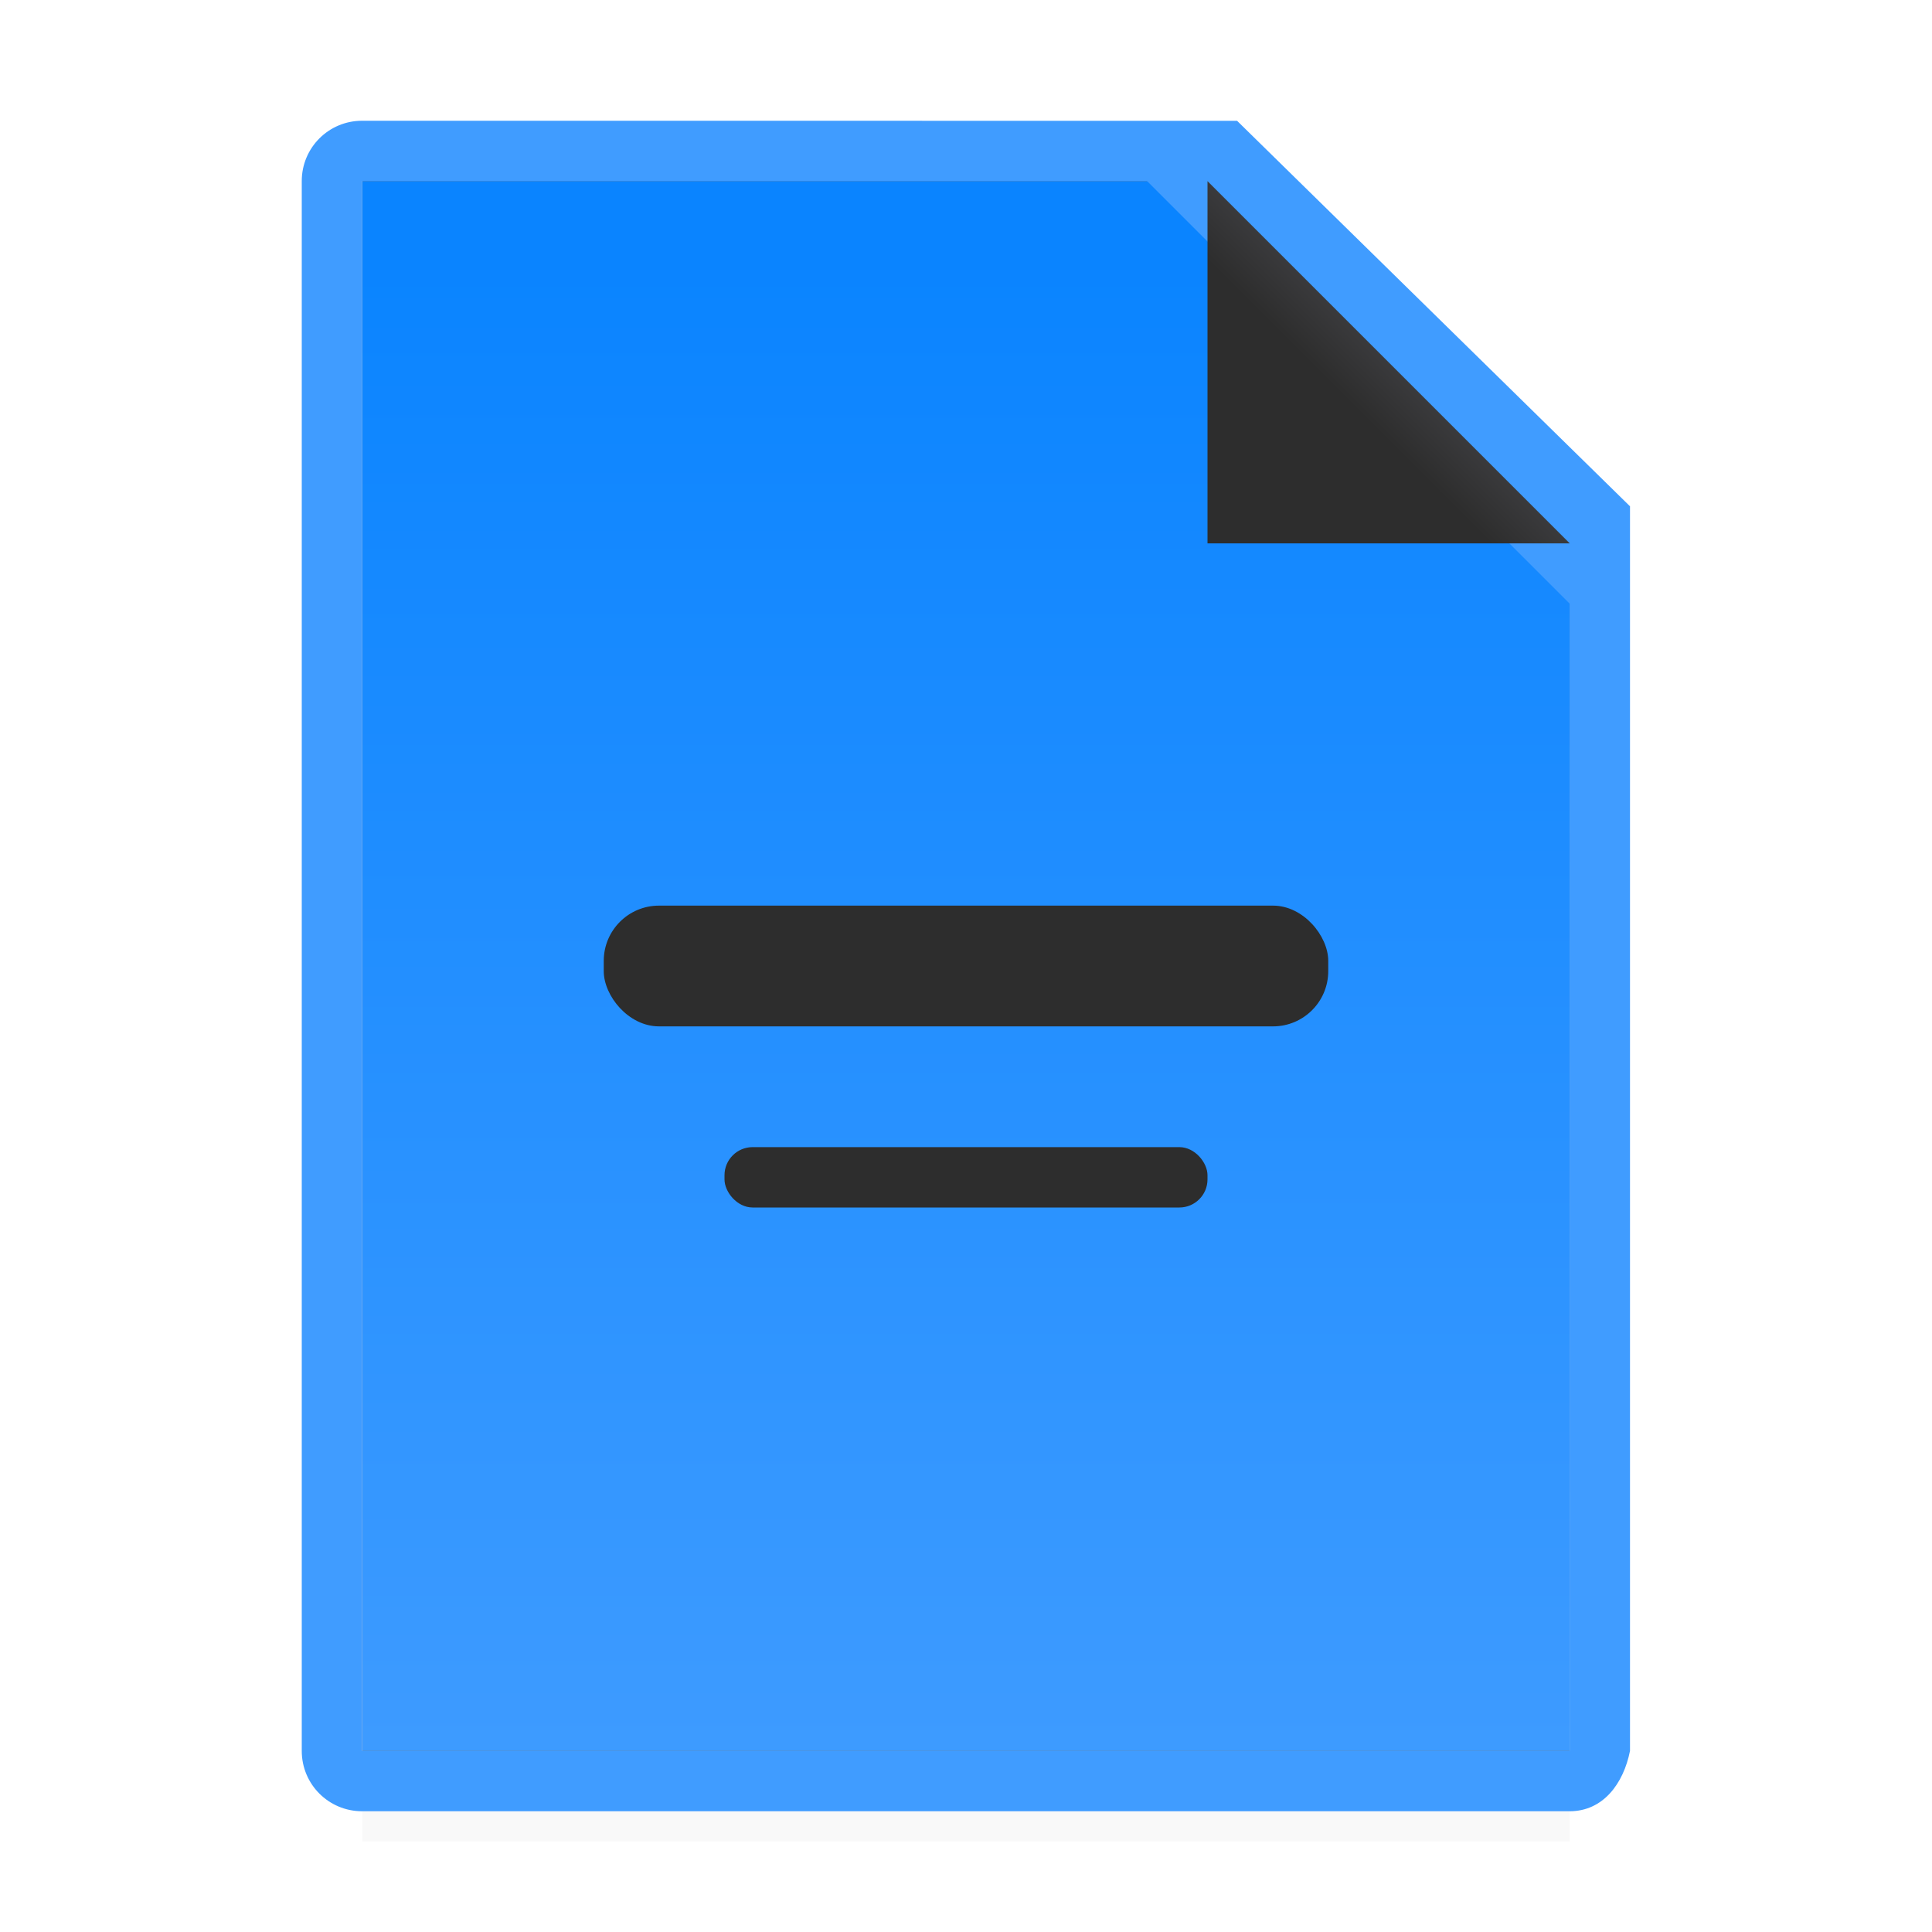 <svg viewBox="0 0 32 32" xmlns="http://www.w3.org/2000/svg" xmlns:xlink="http://www.w3.org/1999/xlink"><filter id="a" color-interpolation-filters="sRGB" height="1.095" width="1.097" x="-.049" y="-.047"><feGaussianBlur stdDeviation=".366"/></filter><linearGradient id="b" gradientUnits="userSpaceOnUse" x1="-16.695" x2="-16.695" y1="30.22" y2="4.22"><stop offset="0" stop-color="#409cff"/><stop offset="1" stop-color="#0a84ff"/></linearGradient><radialGradient id="c" cx="22" cy="9.077" gradientTransform="matrix(1.3 0 -0 1.5 -6.6 -6.615)" gradientUnits="userSpaceOnUse" r="10"><stop offset="0" stop-color="#1c1c1e"/><stop offset=".3" stop-color="#2d2d2d"/><stop offset="1" stop-color="#2d2d2d"/></radialGradient><linearGradient id="d" gradientUnits="userSpaceOnUse" x1="20" x2="23" y1="9" y2="6"><stop offset="0" stop-color="#2d2d2d"/><stop offset=".78" stop-color="#2d2d2d"/><stop offset="1" stop-color="#3a3a3c"/></linearGradient><path d="m6 27.941h20v2.559h-20z" filter="url(#a)" opacity=".15" stroke-width="1.015"/><path d="m6 3v26h19.998l.002-19-7-7z" fill="url(#c)"/><path d="m5.998 2c-.554 0-1 .446-1 1v26c0 .554.446 1 1 1h20c.554 0 .892-.457 1-1v-10.109-10.505l-6.508-6.385zm0 1h13v6c0 .673.491 1 1 1h6v19h-20z" fill="#409cff"/><path d="m6 3v26h19.998l.002-19-7-7z" fill="url(#b)"/><path d="m20 9h6l-6-6z" fill="url(#d)" fill-rule="evenodd"/><g fill="#2d2d2d"><rect height="2" ry=".915" width="12" x="10" y="15"/><rect height="1" ry=".466" width="8" x="12" y="19"/></g></svg>